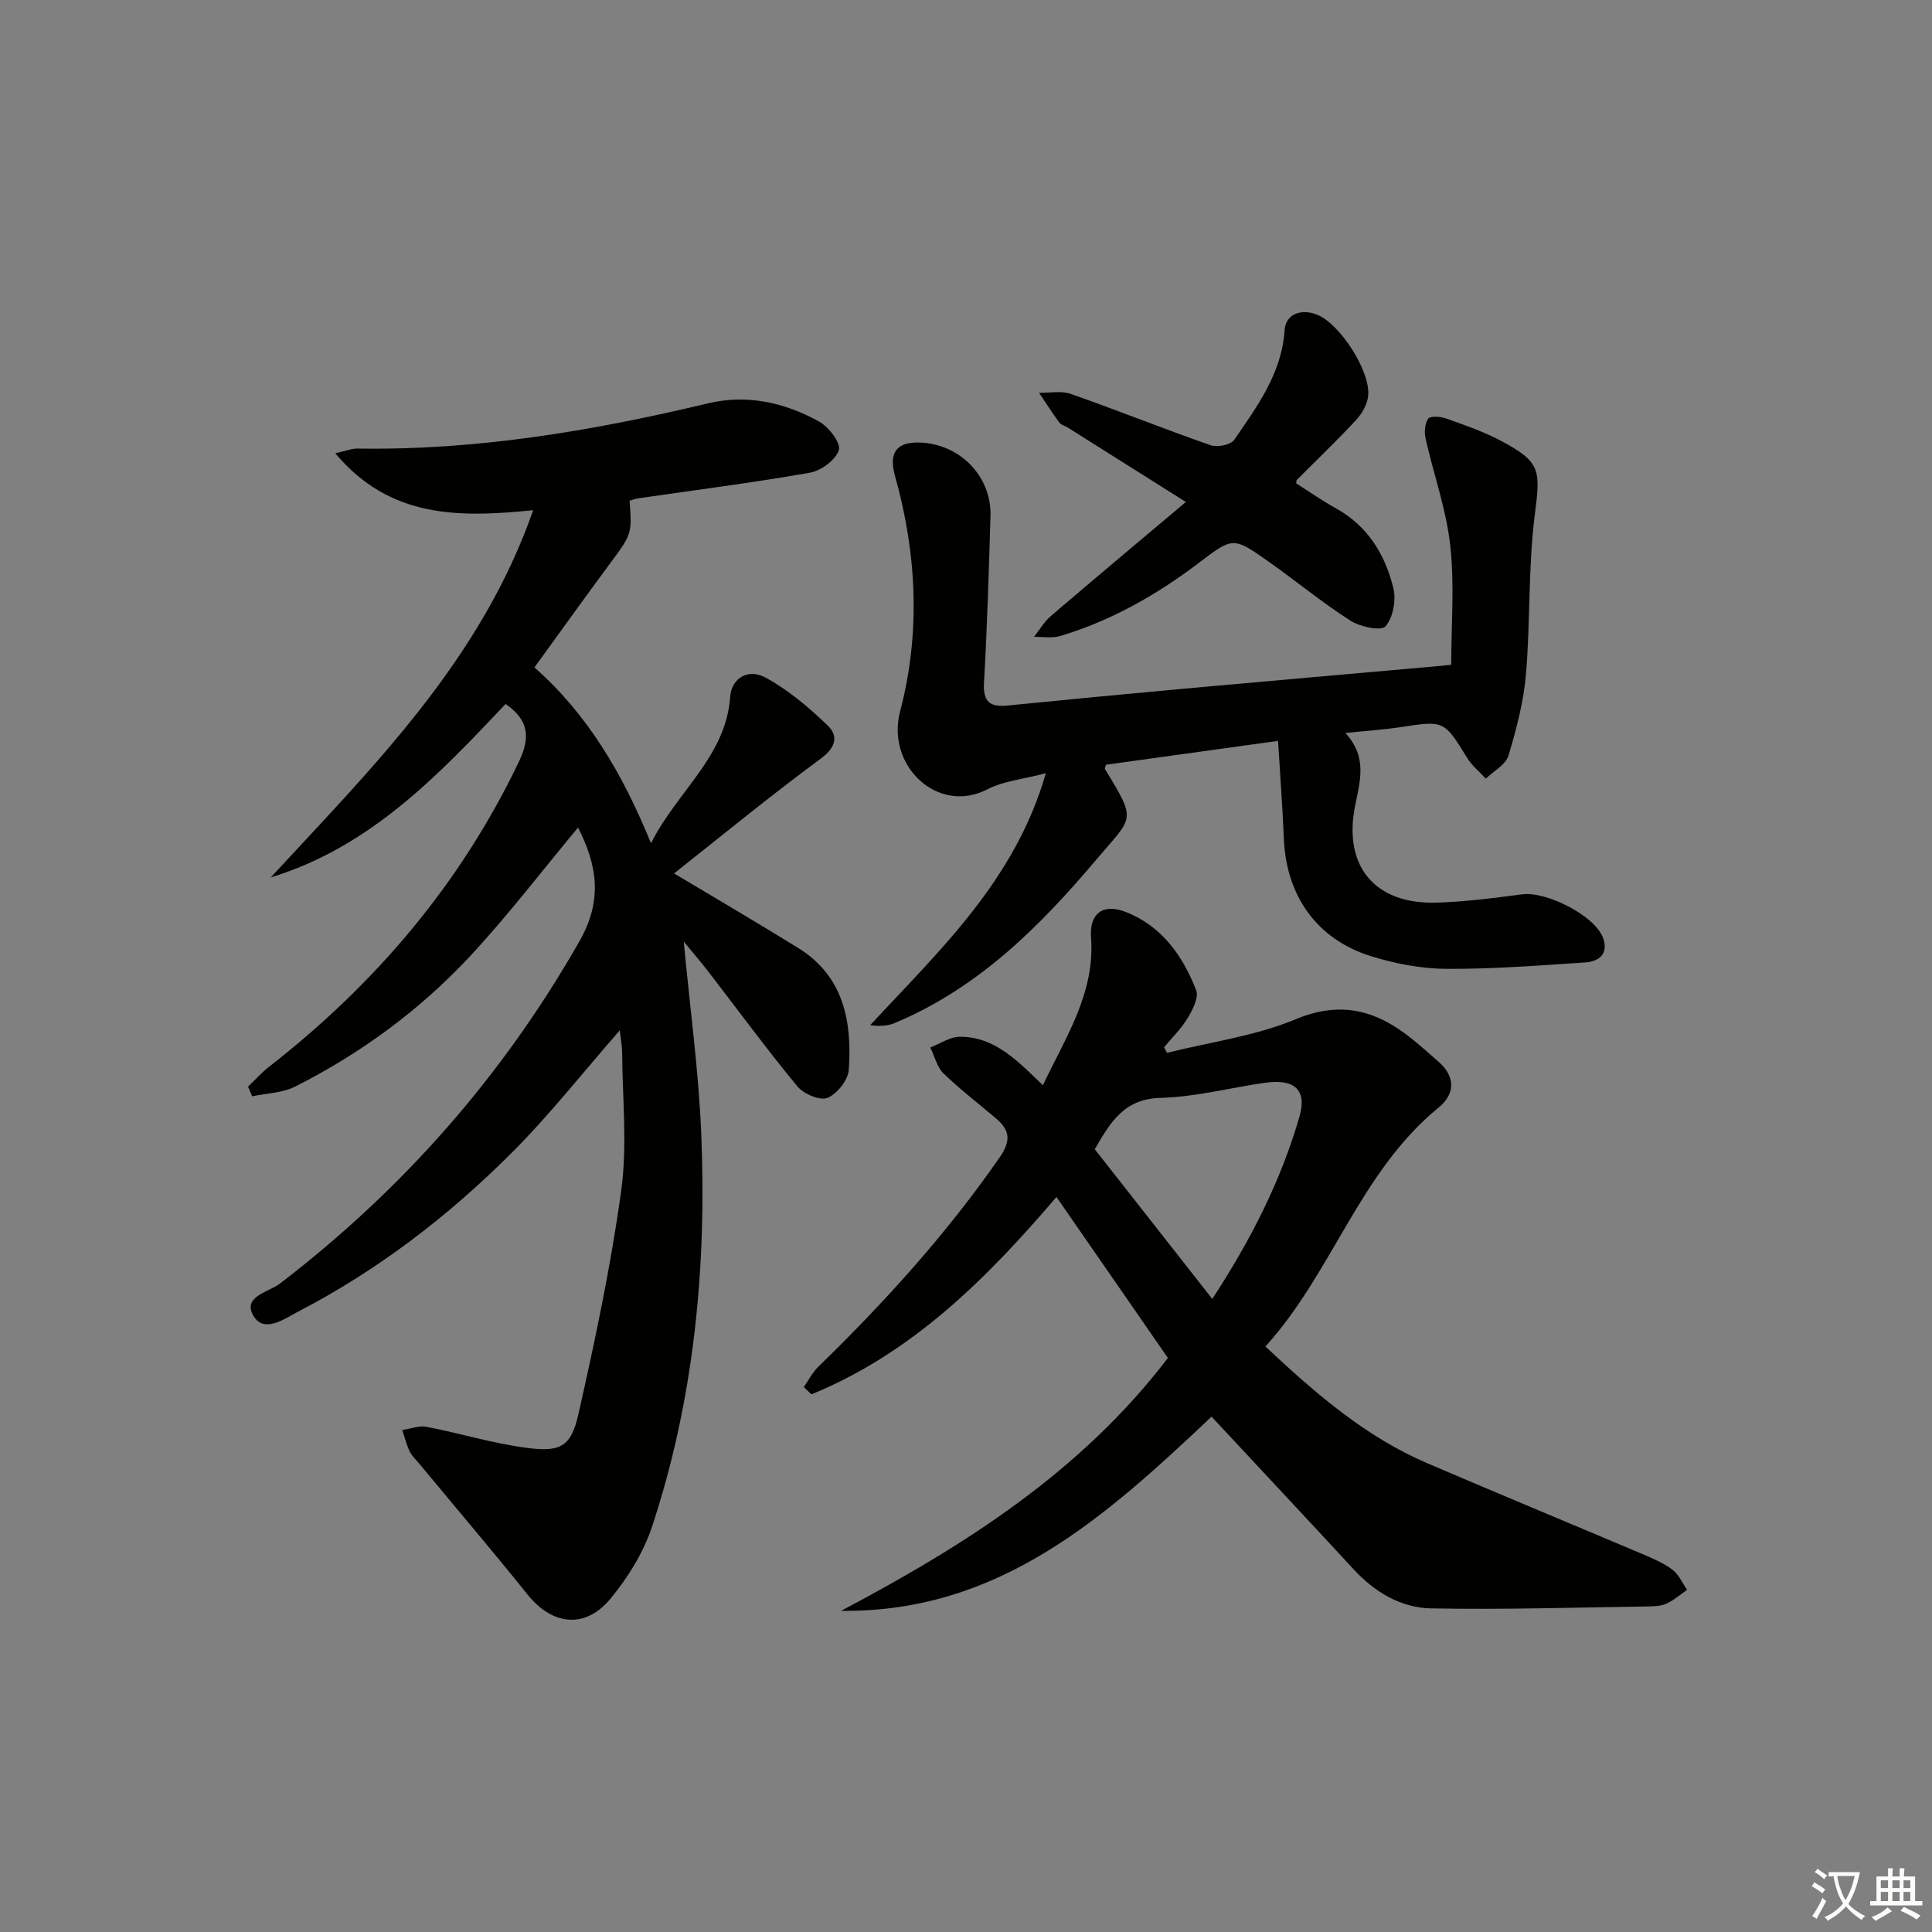 <svg enable-background="new 0 0 400 400" viewBox="0 0 400 400" xmlns="http://www.w3.org/2000/svg"><rect x="0" y="0" width="400" height="400" fill="#808080" stroke="none"/><path d="m377.9 391.2c-.2.3-.4.5-.6.8-.7-.6-1.4-1-2.2-1.5.2-.3.4-.5.5-.8.6.4 1.4.8 2.3 1.5zm-1.8 6.1c-.2-.2-.5-.4-.9-.6.4-.6.8-1.2 1.2-1.9s.7-1.3.9-1.9c.3.3.5.5.8.7-.7 1.3-1.4 2.6-2 3.7zm2.2-9c-.3.3-.5.5-.6.8-.6-.6-1.3-1.1-2-1.5.3-.3.5-.5.6-.7.6.5 1.3.9 2 1.4zm.3.2v-.9h2 4.5c-.3 1.3-.6 2.5-1 3.6s-.9 2.1-1.4 3c.4.5 1 1 1.6 1.4s1.2.8 1.9 1.1c-.3.2-.5.4-.8.8-.4-.3-1-.7-1.6-1.2s-1.2-1.1-1.6-1.6c-.5.6-1.1 1.1-1.7 1.6s-1.4.9-2.1 1.4c-.1-.3-.3-.5-.7-.8.6-.2 1.2-.5 1.9-1s1.4-1.1 2-1.8c-.5-.8-.9-1.6-1.2-2.5s-.6-2-.8-3.2c-.4.1-.7.1-1 .1zm2.5 2.7c.3 1 .7 1.7 1 2.2.3-.5.6-1.1 1-2s.6-1.9.9-3h-3.2-.4c.1.9.3 1.8.7 2.8z" fill="#fbfcfa"/><path d="m396.5 388.5v1.5 3.6h1.5v.9c-.4 0-1 0-1.7 0h-7.9c-.5 0-.9 0-1.2 0v-.9h1.3v-3.5c0-.7 0-1.2 0-1.6h2.4c0-.8 0-1.4 0-1.7h1c0 .3-.1.8-.1 1.7h1.5c0-.8 0-1.4 0-1.7h1c0 .3-.1.9-.1 1.7zm-8.2 9.2c-.2-.3-.5-.5-.8-.8.8-.3 1.4-.6 1.9-.9s1-.7 1.4-1.1c.3.3.6.5.9.8-1.6 1-2.8 1.6-3.4 2zm2.6-6.8v-1.6h-1.5v1.6zm0 2.7v-1.9h-1.5v1.9zm2.4-2.7v-1.6h-1.5v1.6zm0 2.7v-1.9h-1.5v1.9zm.2 2 .7-.8c.4.2.9.5 1.6.8s1.3.7 1.8 1c-.3.3-.5.6-.8.8-.4-.3-1.5-1-3.3-1.8zm2-4.7v-1.6h-1.4v1.6zm0 2.7v-1.9h-1.4v1.9z" fill="#fbfcfa"/><g fill="#010100"><path d="m141.56 194.94c1.29 13.75 3.09 26.77 3.63 39.85 1.13 27.58-1.47 54.85-10.16 81.2-1.77 5.37-4.98 10.57-8.6 14.96-5.28 6.4-12.08 5.56-17.21-.82-7.28-9.07-14.82-17.93-22.24-26.88-.74-.9-1.65-1.72-2.15-2.74-.68-1.4-1.05-2.95-1.55-4.44 1.69-.25 3.47-.97 5.05-.66 7 1.35 13.88 3.49 20.92 4.38 6.88.88 9-.34 10.52-7.07 3.46-15.34 6.74-30.78 8.86-46.35 1.27-9.28.24-18.88.18-28.34-.01-1.6-.33-3.2-.5-4.7-7.59 8.67-14.58 17.59-22.54 25.52-13.01 12.97-27.54 24.14-43.93 32.65-2.94 1.53-7.13 4.63-9.34.97-2.43-4.02 3.12-4.94 5.42-6.69 25.44-19.49 46.13-42.97 62.04-70.89 4.93-8.64 3.62-15.86-.28-23.56-7.44 8.93-14.48 18.17-22.35 26.63-10.38 11.15-22.61 20.13-36.23 27.01-2.63 1.33-5.91 1.37-8.89 2.01-.28-.67-.57-1.34-.85-2.01 1.45-1.38 2.79-2.89 4.36-4.12 22-17.15 39.6-37.83 51.71-63.14 2.45-5.11 2.01-8.66-2.75-11.96-13.98 14.82-28.08 29.63-48.62 35.91 21.16-22.93 43.44-44.86 54.33-76.03-15.36 1.56-29.66 1.71-40.97-11.78 2.04-.45 3.34-1 4.63-.98 24.61.39 48.64-3.65 72.47-9.35 8.1-1.94 15.94-.2 23.08 3.77 1.98 1.1 4.54 4.46 4.08 5.89-.67 2.05-3.68 4.28-6.01 4.69-11.76 2.07-23.62 3.57-35.45 5.29-.64.09-1.26.34-1.87.51.51 6.95.46 6.91-4.2 13.2-5.14 6.94-10.16 13.96-15.5 21.31 10.93 9.65 18.19 21.83 24.13 36.41 5.45-10.84 15.5-17.89 16.4-30.34.28-3.84 3.69-5.95 7.37-3.94 4.69 2.57 8.96 6.17 12.83 9.92 2.2 2.13 1.72 4.5-1.44 6.83-10.4 7.66-20.39 15.88-30.38 23.77 8.71 5.22 17.27 10.22 25.7 15.44 9.45 5.86 11.17 15.24 10.47 25.23-.15 2.13-2.44 5.01-4.43 5.81-1.56.62-4.93-.83-6.23-2.41-6.35-7.69-12.26-15.75-18.35-23.65-1.61-2.09-3.31-4.06-5.16-6.31z"/><path d="m250.84 293.3c-21.85 20.62-43.83 40.6-76.69 40.2 25.52-13.5 49.62-28.72 67.65-52.35-7.56-10.92-15.2-21.97-23.07-33.33-14.55 17.05-30 32.39-50.73 40.86-.53-.5-1.05-1-1.58-1.5.99-1.42 1.79-3.04 3.01-4.22 13.76-13.38 26.58-27.53 37.55-43.35 2.31-3.33 2.16-5.54-.66-7.96-3.66-3.13-7.51-6.05-10.96-9.39-1.37-1.33-1.86-3.57-2.75-5.39 2.03-.78 4.06-2.21 6.09-2.22 7.28-.03 11.98 5.01 17.22 10.03 4.77-10.05 10.82-19.1 9.97-30.58-.37-5.03 2.52-7.13 7.23-5.27 7.47 2.95 11.76 9.08 14.54 16.19.58 1.49-.74 4.04-1.76 5.75-1.32 2.2-3.23 4.05-4.89 6.05.2.39.4.78.6 1.16 8.93-2.23 18.27-3.47 26.66-6.96 9.39-3.91 16.7-1.81 23.92 3.96 1.95 1.56 3.81 3.22 5.68 4.87 3.55 3.13 3.34 6.71.01 9.43-16.37 13.35-22 34.19-35.89 49.5 10.53 9.87 20.82 18.73 33.54 24.18 14.81 6.35 29.7 12.51 44.54 18.8 2.14.91 4.35 1.84 6.18 3.22 1.32.99 2.05 2.76 3.05 4.18-1.41.97-2.73 2.15-4.27 2.85-1.16.53-2.61.57-3.93.59-14.93.21-29.88.68-44.8.4-6.27-.12-11.69-3.36-16.06-8.11-9.71-10.51-19.49-20.94-29.4-31.59zm.15-24.37c8.15-12.47 14.22-24.57 18.04-37.71 1.61-5.52-.94-7.91-7.08-7.05-7.22 1.02-14.4 2.94-21.63 3.13-7.55.19-10.38 4.96-13.66 10.64 7.94 10.11 15.81 20.13 24.33 30.99z"/><path d="m264.61 153.39c-12.35 1.71-23.99 3.33-35.63 4.94-.08.35-.31.75-.19.94 6.67 10.9 5.78 9.71-1.73 18.61-11.81 14-24.56 26.7-41.8 33.92-1.47.61-3.15.72-5.1.45 14.4-15.54 29.97-29.93 36.37-52.16-4.69 1.24-8.74 1.59-12.08 3.32-10.32 5.34-21.06-4.91-18.09-16.15 4.26-16.13 3.47-32.6-1.07-48.77-1.36-4.85.41-7.09 5.33-6.86 8.28.39 14.7 7.08 14.45 15.24-.35 11.47-.68 22.95-1.34 34.41-.23 3.91 1.11 5.16 4.79 4.8 12.07-1.2 24.14-2.36 36.22-3.46 17.37-1.58 34.75-3.09 52.13-4.63.81-.07 1.62-.16 3.59-.35 0-8.28.7-16.59-.2-24.71-.83-7.46-3.44-14.72-5.1-22.1-.3-1.32-.18-3.09.52-4.14.39-.59 2.49-.48 3.6-.09 3.89 1.39 7.86 2.74 11.49 4.67 8.33 4.44 8.16 6.05 6.98 15.43-1.37 10.85-.89 21.92-1.81 32.84-.48 5.71-1.97 11.4-3.63 16.9-.57 1.89-3.07 3.2-4.69 4.77-1.29-1.41-2.84-2.65-3.83-4.25-4.82-7.82-4.76-7.8-13.84-6.41-3.42.52-6.89.74-11.4 1.21 4.65 5.04 2.99 10.06 1.98 15.23-2.43 12.38 4.16 20.24 16.77 19.89 5.95-.16 11.9-.94 17.82-1.72 5.09-.67 15.11 4.43 16.78 9.04 1.18 3.26-.83 4.87-3.67 5.06-9.58.63-19.18 1.39-28.76 1.33-5.23-.03-10.63-1.07-15.65-2.63-11.21-3.5-17.52-12.52-18.01-24.3-.27-6.61-.78-13.21-1.2-20.27z"/><path d="m245.52 103.93c-9.32-5.88-16.9-10.66-24.49-15.43-.56-.35-1.35-.52-1.71-1.01-1.47-2.01-2.81-4.11-4.19-6.17 2.19.05 4.58-.46 6.55.23 9.71 3.41 19.27 7.25 28.99 10.64 1.37.48 4.14-.09 4.86-1.13 4.78-6.94 9.86-13.79 10.44-22.75.21-3.27 3.48-4.55 6.88-3.09 4.65 2 10.87 11.56 10.42 16.67-.15 1.77-1.26 3.73-2.51 5.07-3.95 4.27-8.18 8.3-12.29 12.43-.08.08-.05.29-.1.7 2.68 1.69 5.39 3.59 8.26 5.18 6.59 3.66 10.17 9.59 11.86 16.54.6 2.46-.08 6.09-1.66 7.89-.89 1.01-5.25.08-7.26-1.21-5.87-3.76-11.28-8.24-16.99-12.26-7.21-5.08-7.31-5.06-14.18.16-8.81 6.7-18.29 12.13-28.94 15.3-1.66.49-3.58.13-5.37.16 1.14-1.44 2.09-3.12 3.46-4.29 8.93-7.65 17.95-15.19 27.97-23.63z"/></g></svg>